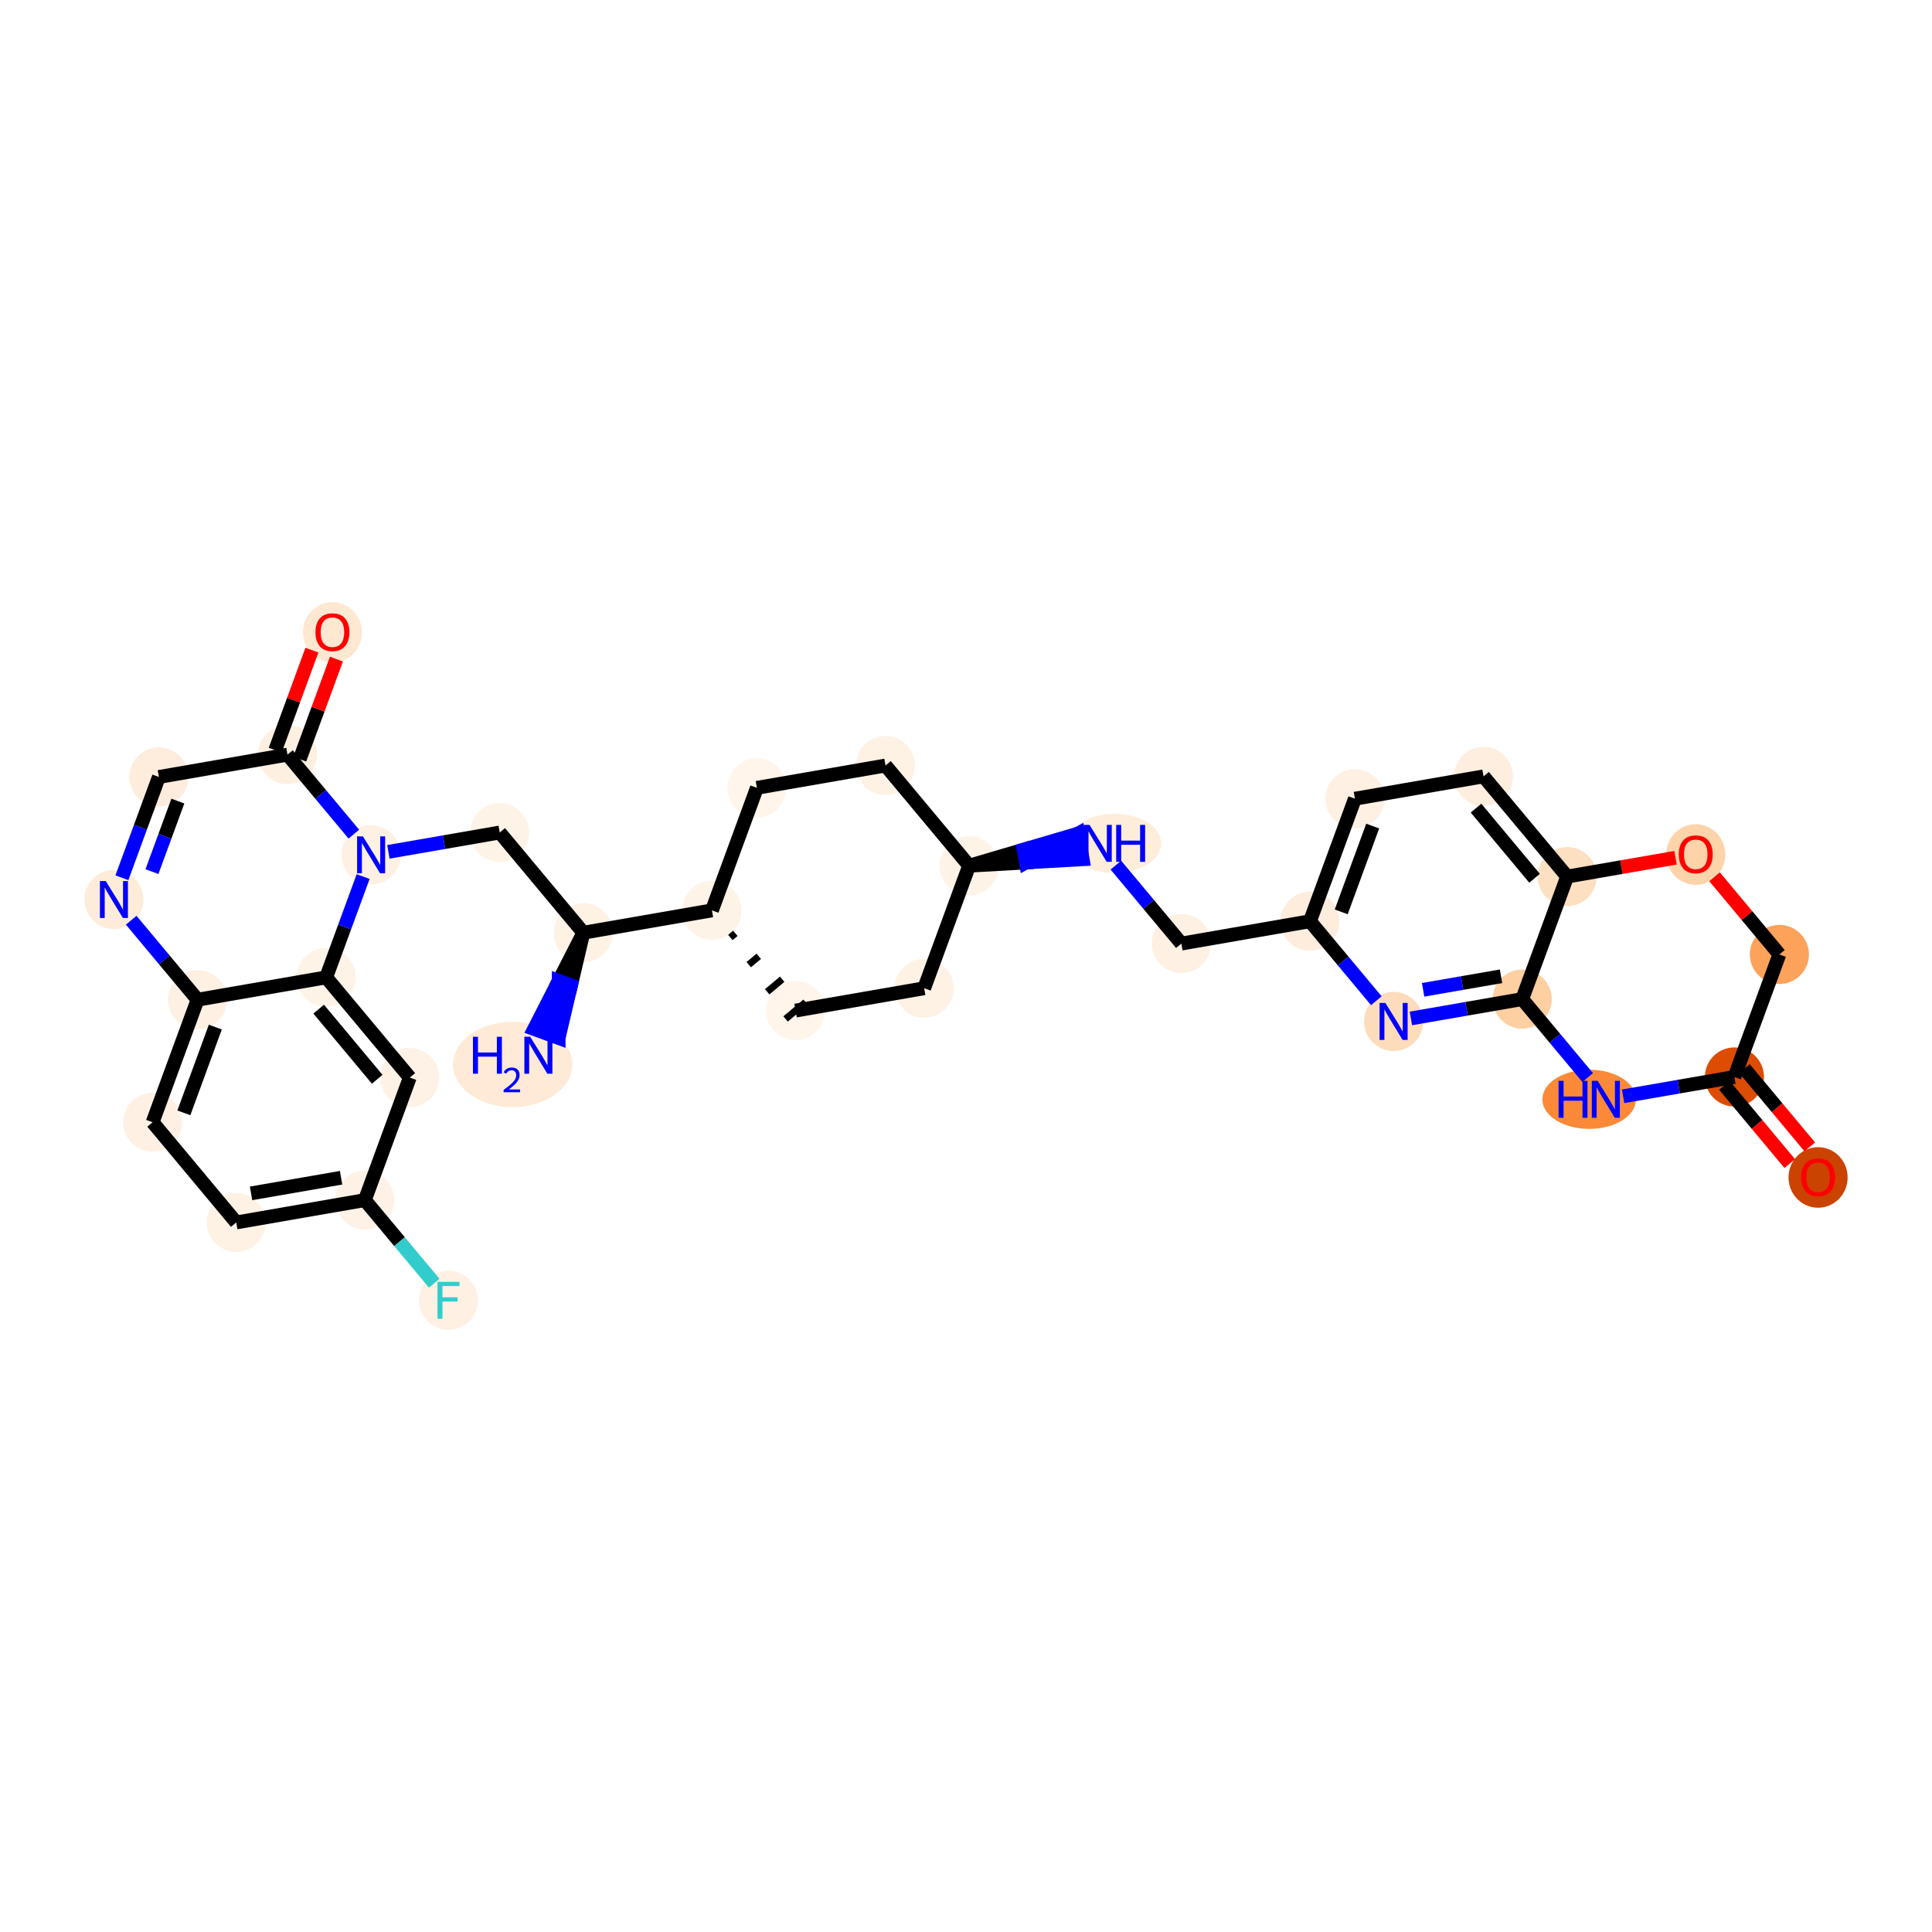 <?xml version='1.0' encoding='iso-8859-1'?>
<svg version='1.1' baseProfile='full'
              xmlns='http://www.w3.org/2000/svg'
                      xmlns:rdkit='http://www.rdkit.org/xml'
                      xmlns:xlink='http://www.w3.org/1999/xlink'
                  xml:space='preserve'
width='280px' height='280px' viewBox='0 0 280 280'>
<!-- END OF HEADER -->
<rect style='opacity:1.0;fill:#FFFFFF;stroke:none' width='280' height='280' x='0' y='0'> </rect>
<ellipse cx='74.302' cy='154.273' rx='8.142' ry='5.682'  style='fill:#FEEAD6;fill-rule:evenodd;stroke:#FEEAD6;stroke-width:1.0px;stroke-linecap:butt;stroke-linejoin:miter;stroke-opacity:1' />
<ellipse cx='84.543' cy='135.175' rx='3.783' ry='3.783'  style='fill:#FEF2E5;fill-rule:evenodd;stroke:#FEF2E5;stroke-width:1.0px;stroke-linecap:butt;stroke-linejoin:miter;stroke-opacity:1' />
<ellipse cx='72.422' cy='120.653' rx='3.783' ry='3.783'  style='fill:#FEF3E7;fill-rule:evenodd;stroke:#FEF3E7;stroke-width:1.0px;stroke-linecap:butt;stroke-linejoin:miter;stroke-opacity:1' />
<ellipse cx='53.785' cy='123.89' rx='3.783' ry='3.788'  style='fill:#FEF0E2;fill-rule:evenodd;stroke:#FEF0E2;stroke-width:1.0px;stroke-linecap:butt;stroke-linejoin:miter;stroke-opacity:1' />
<ellipse cx='41.663' cy='109.368' rx='3.783' ry='3.783'  style='fill:#FEF0E1;fill-rule:evenodd;stroke:#FEF0E1;stroke-width:1.0px;stroke-linecap:butt;stroke-linejoin:miter;stroke-opacity:1' />
<ellipse cx='48.178' cy='91.651' rx='3.783' ry='3.89'  style='fill:#FEE8D2;fill-rule:evenodd;stroke:#FEE8D2;stroke-width:1.0px;stroke-linecap:butt;stroke-linejoin:miter;stroke-opacity:1' />
<ellipse cx='23.026' cy='112.605' rx='3.783' ry='3.783'  style='fill:#FEEDDD;fill-rule:evenodd;stroke:#FEEDDD;stroke-width:1.0px;stroke-linecap:butt;stroke-linejoin:miter;stroke-opacity:1' />
<ellipse cx='16.511' cy='130.363' rx='3.783' ry='3.788'  style='fill:#FEECDA;fill-rule:evenodd;stroke:#FEECDA;stroke-width:1.0px;stroke-linecap:butt;stroke-linejoin:miter;stroke-opacity:1' />
<ellipse cx='28.632' cy='144.885' rx='3.783' ry='3.783'  style='fill:#FEF0E2;fill-rule:evenodd;stroke:#FEF0E2;stroke-width:1.0px;stroke-linecap:butt;stroke-linejoin:miter;stroke-opacity:1' />
<ellipse cx='22.117' cy='162.644' rx='3.783' ry='3.783'  style='fill:#FEF1E3;fill-rule:evenodd;stroke:#FEF1E3;stroke-width:1.0px;stroke-linecap:butt;stroke-linejoin:miter;stroke-opacity:1' />
<ellipse cx='34.238' cy='177.166' rx='3.783' ry='3.783'  style='fill:#FEF2E5;fill-rule:evenodd;stroke:#FEF2E5;stroke-width:1.0px;stroke-linecap:butt;stroke-linejoin:miter;stroke-opacity:1' />
<ellipse cx='52.876' cy='173.929' rx='3.783' ry='3.783'  style='fill:#FEF2E6;fill-rule:evenodd;stroke:#FEF2E6;stroke-width:1.0px;stroke-linecap:butt;stroke-linejoin:miter;stroke-opacity:1' />
<ellipse cx='64.997' cy='188.451' rx='3.783' ry='3.788'  style='fill:#FEF1E4;fill-rule:evenodd;stroke:#FEF1E4;stroke-width:1.0px;stroke-linecap:butt;stroke-linejoin:miter;stroke-opacity:1' />
<ellipse cx='59.391' cy='156.17' rx='3.783' ry='3.783'  style='fill:#FEF2E6;fill-rule:evenodd;stroke:#FEF2E6;stroke-width:1.0px;stroke-linecap:butt;stroke-linejoin:miter;stroke-opacity:1' />
<ellipse cx='47.269' cy='141.648' rx='3.783' ry='3.783'  style='fill:#FEF3E7;fill-rule:evenodd;stroke:#FEF3E7;stroke-width:1.0px;stroke-linecap:butt;stroke-linejoin:miter;stroke-opacity:1' />
<ellipse cx='103.18' cy='131.938' rx='3.783' ry='3.783'  style='fill:#FEF3E7;fill-rule:evenodd;stroke:#FEF3E7;stroke-width:1.0px;stroke-linecap:butt;stroke-linejoin:miter;stroke-opacity:1' />
<ellipse cx='115.302' cy='146.46' rx='3.783' ry='3.783'  style='fill:#FFF5EB;fill-rule:evenodd;stroke:#FFF5EB;stroke-width:1.0px;stroke-linecap:butt;stroke-linejoin:miter;stroke-opacity:1' />
<ellipse cx='133.939' cy='143.223' rx='3.783' ry='3.783'  style='fill:#FEF2E5;fill-rule:evenodd;stroke:#FEF2E5;stroke-width:1.0px;stroke-linecap:butt;stroke-linejoin:miter;stroke-opacity:1' />
<ellipse cx='140.455' cy='125.464' rx='3.783' ry='3.783'  style='fill:#FEF3E7;fill-rule:evenodd;stroke:#FEF3E7;stroke-width:1.0px;stroke-linecap:butt;stroke-linejoin:miter;stroke-opacity:1' />
<ellipse cx='161.509' cy='122.228' rx='6.292' ry='3.788'  style='fill:#FEEDDB;fill-rule:evenodd;stroke:#FEEDDB;stroke-width:1.0px;stroke-linecap:butt;stroke-linejoin:miter;stroke-opacity:1' />
<ellipse cx='171.213' cy='136.749' rx='3.783' ry='3.783'  style='fill:#FEF0E2;fill-rule:evenodd;stroke:#FEF0E2;stroke-width:1.0px;stroke-linecap:butt;stroke-linejoin:miter;stroke-opacity:1' />
<ellipse cx='189.85' cy='133.513' rx='3.783' ry='3.783'  style='fill:#FEEDDD;fill-rule:evenodd;stroke:#FEEDDD;stroke-width:1.0px;stroke-linecap:butt;stroke-linejoin:miter;stroke-opacity:1' />
<ellipse cx='196.366' cy='115.754' rx='3.783' ry='3.783'  style='fill:#FEF0E2;fill-rule:evenodd;stroke:#FEF0E2;stroke-width:1.0px;stroke-linecap:butt;stroke-linejoin:miter;stroke-opacity:1' />
<ellipse cx='215.003' cy='112.517' rx='3.783' ry='3.783'  style='fill:#FEEEDF;fill-rule:evenodd;stroke:#FEEEDF;stroke-width:1.0px;stroke-linecap:butt;stroke-linejoin:miter;stroke-opacity:1' />
<ellipse cx='227.124' cy='127.039' rx='3.783' ry='3.783'  style='fill:#FDDFC1;fill-rule:evenodd;stroke:#FDDFC1;stroke-width:1.0px;stroke-linecap:butt;stroke-linejoin:miter;stroke-opacity:1' />
<ellipse cx='220.609' cy='144.798' rx='3.783' ry='3.783'  style='fill:#FDCFA1;fill-rule:evenodd;stroke:#FDCFA1;stroke-width:1.0px;stroke-linecap:butt;stroke-linejoin:miter;stroke-opacity:1' />
<ellipse cx='201.972' cy='148.034' rx='3.783' ry='3.788'  style='fill:#FDDCBB;fill-rule:evenodd;stroke:#FDDCBB;stroke-width:1.0px;stroke-linecap:butt;stroke-linejoin:miter;stroke-opacity:1' />
<ellipse cx='230.321' cy='159.319' rx='6.281' ry='3.788'  style='fill:#FB8937;fill-rule:evenodd;stroke:#FB8937;stroke-width:1.0px;stroke-linecap:butt;stroke-linejoin:miter;stroke-opacity:1' />
<ellipse cx='251.368' cy='156.083' rx='3.783' ry='3.783'  style='fill:#DC4C03;fill-rule:evenodd;stroke:#DC4C03;stroke-width:1.0px;stroke-linecap:butt;stroke-linejoin:miter;stroke-opacity:1' />
<ellipse cx='263.49' cy='170.646' rx='3.783' ry='3.89'  style='fill:#CB4301;fill-rule:evenodd;stroke:#CB4301;stroke-width:1.0px;stroke-linecap:butt;stroke-linejoin:miter;stroke-opacity:1' />
<ellipse cx='257.883' cy='138.324' rx='3.783' ry='3.783'  style='fill:#FDA25A;fill-rule:evenodd;stroke:#FDA25A;stroke-width:1.0px;stroke-linecap:butt;stroke-linejoin:miter;stroke-opacity:1' />
<ellipse cx='245.762' cy='123.844' rx='3.783' ry='3.89'  style='fill:#FDD3A9;fill-rule:evenodd;stroke:#FDD3A9;stroke-width:1.0px;stroke-linecap:butt;stroke-linejoin:miter;stroke-opacity:1' />
<ellipse cx='128.333' cy='110.943' rx='3.783' ry='3.783'  style='fill:#FEF2E5;fill-rule:evenodd;stroke:#FEF2E5;stroke-width:1.0px;stroke-linecap:butt;stroke-linejoin:miter;stroke-opacity:1' />
<ellipse cx='109.696' cy='114.179' rx='3.783' ry='3.783'  style='fill:#FFF5EB;fill-rule:evenodd;stroke:#FFF5EB;stroke-width:1.0px;stroke-linecap:butt;stroke-linejoin:miter;stroke-opacity:1' />
<path class='bond-0 atom-1 atom-0' d='M 84.543,135.175 L 80.976,142.153 L 82.752,142.804 Z' style='fill:#000000;fill-rule:evenodd;fill-opacity:1;stroke:#000000;stroke-width:2.0px;stroke-linecap:butt;stroke-linejoin:miter;stroke-opacity:1;' />
<path class='bond-0 atom-1 atom-0' d='M 80.976,142.153 L 80.96,150.434 L 77.408,149.13 Z' style='fill:#0000FF;fill-rule:evenodd;fill-opacity:1;stroke:#0000FF;stroke-width:2.0px;stroke-linecap:butt;stroke-linejoin:miter;stroke-opacity:1;' />
<path class='bond-0 atom-1 atom-0' d='M 80.976,142.153 L 82.752,142.804 L 80.96,150.434 Z' style='fill:#0000FF;fill-rule:evenodd;fill-opacity:1;stroke:#0000FF;stroke-width:2.0px;stroke-linecap:butt;stroke-linejoin:miter;stroke-opacity:1;' />
<path class='bond-1 atom-1 atom-2' d='M 84.543,135.175 L 72.422,120.653' style='fill:none;fill-rule:evenodd;stroke:#000000;stroke-width:2.0px;stroke-linecap:butt;stroke-linejoin:miter;stroke-opacity:1' />
<path class='bond-14 atom-1 atom-15' d='M 84.543,135.175 L 103.18,131.938' style='fill:none;fill-rule:evenodd;stroke:#000000;stroke-width:2.0px;stroke-linecap:butt;stroke-linejoin:miter;stroke-opacity:1' />
<path class='bond-2 atom-2 atom-3' d='M 72.422,120.653 L 64.355,122.054' style='fill:none;fill-rule:evenodd;stroke:#000000;stroke-width:2.0px;stroke-linecap:butt;stroke-linejoin:miter;stroke-opacity:1' />
<path class='bond-2 atom-2 atom-3' d='M 64.355,122.054 L 56.289,123.455' style='fill:none;fill-rule:evenodd;stroke:#0000FF;stroke-width:2.0px;stroke-linecap:butt;stroke-linejoin:miter;stroke-opacity:1' />
<path class='bond-3 atom-3 atom-4' d='M 51.28,120.889 L 46.471,115.129' style='fill:none;fill-rule:evenodd;stroke:#0000FF;stroke-width:2.0px;stroke-linecap:butt;stroke-linejoin:miter;stroke-opacity:1' />
<path class='bond-3 atom-3 atom-4' d='M 46.471,115.129 L 41.663,109.368' style='fill:none;fill-rule:evenodd;stroke:#000000;stroke-width:2.0px;stroke-linecap:butt;stroke-linejoin:miter;stroke-opacity:1' />
<path class='bond-33 atom-14 atom-3' d='M 47.269,141.648 L 49.949,134.345' style='fill:none;fill-rule:evenodd;stroke:#000000;stroke-width:2.0px;stroke-linecap:butt;stroke-linejoin:miter;stroke-opacity:1' />
<path class='bond-33 atom-14 atom-3' d='M 49.949,134.345 L 52.628,127.041' style='fill:none;fill-rule:evenodd;stroke:#0000FF;stroke-width:2.0px;stroke-linecap:butt;stroke-linejoin:miter;stroke-opacity:1' />
<path class='bond-4 atom-4 atom-5' d='M 43.439,110.02 L 46.098,102.773' style='fill:none;fill-rule:evenodd;stroke:#000000;stroke-width:2.0px;stroke-linecap:butt;stroke-linejoin:miter;stroke-opacity:1' />
<path class='bond-4 atom-4 atom-5' d='M 46.098,102.773 L 48.756,95.526' style='fill:none;fill-rule:evenodd;stroke:#FF0000;stroke-width:2.0px;stroke-linecap:butt;stroke-linejoin:miter;stroke-opacity:1' />
<path class='bond-4 atom-4 atom-5' d='M 39.887,108.717 L 42.546,101.47' style='fill:none;fill-rule:evenodd;stroke:#000000;stroke-width:2.0px;stroke-linecap:butt;stroke-linejoin:miter;stroke-opacity:1' />
<path class='bond-4 atom-4 atom-5' d='M 42.546,101.47 L 45.205,94.223' style='fill:none;fill-rule:evenodd;stroke:#FF0000;stroke-width:2.0px;stroke-linecap:butt;stroke-linejoin:miter;stroke-opacity:1' />
<path class='bond-5 atom-4 atom-6' d='M 41.663,109.368 L 23.026,112.605' style='fill:none;fill-rule:evenodd;stroke:#000000;stroke-width:2.0px;stroke-linecap:butt;stroke-linejoin:miter;stroke-opacity:1' />
<path class='bond-6 atom-6 atom-7' d='M 23.026,112.605 L 20.346,119.908' style='fill:none;fill-rule:evenodd;stroke:#000000;stroke-width:2.0px;stroke-linecap:butt;stroke-linejoin:miter;stroke-opacity:1' />
<path class='bond-6 atom-6 atom-7' d='M 20.346,119.908 L 17.667,127.212' style='fill:none;fill-rule:evenodd;stroke:#0000FF;stroke-width:2.0px;stroke-linecap:butt;stroke-linejoin:miter;stroke-opacity:1' />
<path class='bond-6 atom-6 atom-7' d='M 25.774,116.099 L 23.898,121.212' style='fill:none;fill-rule:evenodd;stroke:#000000;stroke-width:2.0px;stroke-linecap:butt;stroke-linejoin:miter;stroke-opacity:1' />
<path class='bond-6 atom-6 atom-7' d='M 23.898,121.212 L 22.022,126.324' style='fill:none;fill-rule:evenodd;stroke:#0000FF;stroke-width:2.0px;stroke-linecap:butt;stroke-linejoin:miter;stroke-opacity:1' />
<path class='bond-7 atom-7 atom-8' d='M 19.015,133.364 L 23.824,139.125' style='fill:none;fill-rule:evenodd;stroke:#0000FF;stroke-width:2.0px;stroke-linecap:butt;stroke-linejoin:miter;stroke-opacity:1' />
<path class='bond-7 atom-7 atom-8' d='M 23.824,139.125 L 28.632,144.885' style='fill:none;fill-rule:evenodd;stroke:#000000;stroke-width:2.0px;stroke-linecap:butt;stroke-linejoin:miter;stroke-opacity:1' />
<path class='bond-8 atom-8 atom-9' d='M 28.632,144.885 L 22.117,162.644' style='fill:none;fill-rule:evenodd;stroke:#000000;stroke-width:2.0px;stroke-linecap:butt;stroke-linejoin:miter;stroke-opacity:1' />
<path class='bond-8 atom-8 atom-9' d='M 31.207,148.852 L 26.646,161.283' style='fill:none;fill-rule:evenodd;stroke:#000000;stroke-width:2.0px;stroke-linecap:butt;stroke-linejoin:miter;stroke-opacity:1' />
<path class='bond-35 atom-14 atom-8' d='M 47.269,141.648 L 28.632,144.885' style='fill:none;fill-rule:evenodd;stroke:#000000;stroke-width:2.0px;stroke-linecap:butt;stroke-linejoin:miter;stroke-opacity:1' />
<path class='bond-9 atom-9 atom-10' d='M 22.117,162.644 L 34.238,177.166' style='fill:none;fill-rule:evenodd;stroke:#000000;stroke-width:2.0px;stroke-linecap:butt;stroke-linejoin:miter;stroke-opacity:1' />
<path class='bond-10 atom-10 atom-11' d='M 34.238,177.166 L 52.876,173.929' style='fill:none;fill-rule:evenodd;stroke:#000000;stroke-width:2.0px;stroke-linecap:butt;stroke-linejoin:miter;stroke-opacity:1' />
<path class='bond-10 atom-10 atom-11' d='M 36.387,172.953 L 49.433,170.687' style='fill:none;fill-rule:evenodd;stroke:#000000;stroke-width:2.0px;stroke-linecap:butt;stroke-linejoin:miter;stroke-opacity:1' />
<path class='bond-11 atom-11 atom-12' d='M 52.876,173.929 L 57.904,179.952' style='fill:none;fill-rule:evenodd;stroke:#000000;stroke-width:2.0px;stroke-linecap:butt;stroke-linejoin:miter;stroke-opacity:1' />
<path class='bond-11 atom-11 atom-12' d='M 57.904,179.952 L 62.931,185.976' style='fill:none;fill-rule:evenodd;stroke:#33CCCC;stroke-width:2.0px;stroke-linecap:butt;stroke-linejoin:miter;stroke-opacity:1' />
<path class='bond-12 atom-11 atom-13' d='M 52.876,173.929 L 59.391,156.17' style='fill:none;fill-rule:evenodd;stroke:#000000;stroke-width:2.0px;stroke-linecap:butt;stroke-linejoin:miter;stroke-opacity:1' />
<path class='bond-13 atom-13 atom-14' d='M 59.391,156.17 L 47.269,141.648' style='fill:none;fill-rule:evenodd;stroke:#000000;stroke-width:2.0px;stroke-linecap:butt;stroke-linejoin:miter;stroke-opacity:1' />
<path class='bond-13 atom-13 atom-14' d='M 54.668,156.416 L 46.183,146.251' style='fill:none;fill-rule:evenodd;stroke:#000000;stroke-width:2.0px;stroke-linecap:butt;stroke-linejoin:miter;stroke-opacity:1' />
<path class='bond-15 atom-15 atom-16' d='M 105.848,135.872 L 106.574,135.265' style='fill:none;fill-rule:evenodd;stroke:#000000;stroke-width:1.0px;stroke-linecap:butt;stroke-linejoin:miter;stroke-opacity:1' />
<path class='bond-15 atom-15 atom-16' d='M 108.515,139.805 L 109.967,138.593' style='fill:none;fill-rule:evenodd;stroke:#000000;stroke-width:1.0px;stroke-linecap:butt;stroke-linejoin:miter;stroke-opacity:1' />
<path class='bond-15 atom-15 atom-16' d='M 111.183,143.739 L 113.361,141.92' style='fill:none;fill-rule:evenodd;stroke:#000000;stroke-width:1.0px;stroke-linecap:butt;stroke-linejoin:miter;stroke-opacity:1' />
<path class='bond-15 atom-15 atom-16' d='M 113.85,147.672 L 116.754,145.248' style='fill:none;fill-rule:evenodd;stroke:#000000;stroke-width:1.0px;stroke-linecap:butt;stroke-linejoin:miter;stroke-opacity:1' />
<path class='bond-34 atom-33 atom-15' d='M 109.696,114.179 L 103.18,131.938' style='fill:none;fill-rule:evenodd;stroke:#000000;stroke-width:2.0px;stroke-linecap:butt;stroke-linejoin:miter;stroke-opacity:1' />
<path class='bond-16 atom-16 atom-17' d='M 115.302,146.46 L 133.939,143.223' style='fill:none;fill-rule:evenodd;stroke:#000000;stroke-width:2.0px;stroke-linecap:butt;stroke-linejoin:miter;stroke-opacity:1' />
<path class='bond-17 atom-17 atom-18' d='M 133.939,143.223 L 140.455,125.464' style='fill:none;fill-rule:evenodd;stroke:#000000;stroke-width:2.0px;stroke-linecap:butt;stroke-linejoin:miter;stroke-opacity:1' />
<path class='bond-18 atom-18 atom-19' d='M 140.455,125.464 L 148.683,124.995 L 148.359,123.132 Z' style='fill:#000000;fill-rule:evenodd;fill-opacity:1;stroke:#000000;stroke-width:2.0px;stroke-linecap:butt;stroke-linejoin:miter;stroke-opacity:1;' />
<path class='bond-18 atom-18 atom-19' d='M 148.683,124.995 L 156.263,120.799 L 156.911,124.526 Z' style='fill:#0000FF;fill-rule:evenodd;fill-opacity:1;stroke:#0000FF;stroke-width:2.0px;stroke-linecap:butt;stroke-linejoin:miter;stroke-opacity:1;' />
<path class='bond-18 atom-18 atom-19' d='M 148.683,124.995 L 148.359,123.132 L 156.263,120.799 Z' style='fill:#0000FF;fill-rule:evenodd;fill-opacity:1;stroke:#0000FF;stroke-width:2.0px;stroke-linecap:butt;stroke-linejoin:miter;stroke-opacity:1;' />
<path class='bond-31 atom-18 atom-32' d='M 140.455,125.464 L 128.333,110.943' style='fill:none;fill-rule:evenodd;stroke:#000000;stroke-width:2.0px;stroke-linecap:butt;stroke-linejoin:miter;stroke-opacity:1' />
<path class='bond-19 atom-19 atom-20' d='M 161.722,125.379 L 166.468,131.064' style='fill:none;fill-rule:evenodd;stroke:#0000FF;stroke-width:2.0px;stroke-linecap:butt;stroke-linejoin:miter;stroke-opacity:1' />
<path class='bond-19 atom-19 atom-20' d='M 166.468,131.064 L 171.213,136.749' style='fill:none;fill-rule:evenodd;stroke:#000000;stroke-width:2.0px;stroke-linecap:butt;stroke-linejoin:miter;stroke-opacity:1' />
<path class='bond-20 atom-20 atom-21' d='M 171.213,136.749 L 189.85,133.513' style='fill:none;fill-rule:evenodd;stroke:#000000;stroke-width:2.0px;stroke-linecap:butt;stroke-linejoin:miter;stroke-opacity:1' />
<path class='bond-21 atom-21 atom-22' d='M 189.85,133.513 L 196.366,115.754' style='fill:none;fill-rule:evenodd;stroke:#000000;stroke-width:2.0px;stroke-linecap:butt;stroke-linejoin:miter;stroke-opacity:1' />
<path class='bond-21 atom-21 atom-22' d='M 194.379,132.152 L 198.94,119.721' style='fill:none;fill-rule:evenodd;stroke:#000000;stroke-width:2.0px;stroke-linecap:butt;stroke-linejoin:miter;stroke-opacity:1' />
<path class='bond-36 atom-26 atom-21' d='M 199.468,145.034 L 194.659,139.273' style='fill:none;fill-rule:evenodd;stroke:#0000FF;stroke-width:2.0px;stroke-linecap:butt;stroke-linejoin:miter;stroke-opacity:1' />
<path class='bond-36 atom-26 atom-21' d='M 194.659,139.273 L 189.85,133.513' style='fill:none;fill-rule:evenodd;stroke:#000000;stroke-width:2.0px;stroke-linecap:butt;stroke-linejoin:miter;stroke-opacity:1' />
<path class='bond-22 atom-22 atom-23' d='M 196.366,115.754 L 215.003,112.517' style='fill:none;fill-rule:evenodd;stroke:#000000;stroke-width:2.0px;stroke-linecap:butt;stroke-linejoin:miter;stroke-opacity:1' />
<path class='bond-23 atom-23 atom-24' d='M 215.003,112.517 L 227.124,127.039' style='fill:none;fill-rule:evenodd;stroke:#000000;stroke-width:2.0px;stroke-linecap:butt;stroke-linejoin:miter;stroke-opacity:1' />
<path class='bond-23 atom-23 atom-24' d='M 213.917,117.12 L 222.402,127.285' style='fill:none;fill-rule:evenodd;stroke:#000000;stroke-width:2.0px;stroke-linecap:butt;stroke-linejoin:miter;stroke-opacity:1' />
<path class='bond-24 atom-24 atom-25' d='M 227.124,127.039 L 220.609,144.798' style='fill:none;fill-rule:evenodd;stroke:#000000;stroke-width:2.0px;stroke-linecap:butt;stroke-linejoin:miter;stroke-opacity:1' />
<path class='bond-37 atom-31 atom-24' d='M 242.83,124.312 L 234.977,125.675' style='fill:none;fill-rule:evenodd;stroke:#FF0000;stroke-width:2.0px;stroke-linecap:butt;stroke-linejoin:miter;stroke-opacity:1' />
<path class='bond-37 atom-31 atom-24' d='M 234.977,125.675 L 227.124,127.039' style='fill:none;fill-rule:evenodd;stroke:#000000;stroke-width:2.0px;stroke-linecap:butt;stroke-linejoin:miter;stroke-opacity:1' />
<path class='bond-25 atom-25 atom-26' d='M 220.609,144.798 L 212.543,146.199' style='fill:none;fill-rule:evenodd;stroke:#000000;stroke-width:2.0px;stroke-linecap:butt;stroke-linejoin:miter;stroke-opacity:1' />
<path class='bond-25 atom-25 atom-26' d='M 212.543,146.199 L 204.477,147.599' style='fill:none;fill-rule:evenodd;stroke:#0000FF;stroke-width:2.0px;stroke-linecap:butt;stroke-linejoin:miter;stroke-opacity:1' />
<path class='bond-25 atom-25 atom-26' d='M 217.542,141.491 L 211.895,142.471' style='fill:none;fill-rule:evenodd;stroke:#000000;stroke-width:2.0px;stroke-linecap:butt;stroke-linejoin:miter;stroke-opacity:1' />
<path class='bond-25 atom-25 atom-26' d='M 211.895,142.471 L 206.249,143.452' style='fill:none;fill-rule:evenodd;stroke:#0000FF;stroke-width:2.0px;stroke-linecap:butt;stroke-linejoin:miter;stroke-opacity:1' />
<path class='bond-26 atom-25 atom-27' d='M 220.609,144.798 L 225.355,150.483' style='fill:none;fill-rule:evenodd;stroke:#000000;stroke-width:2.0px;stroke-linecap:butt;stroke-linejoin:miter;stroke-opacity:1' />
<path class='bond-26 atom-25 atom-27' d='M 225.355,150.483 L 230.1,156.168' style='fill:none;fill-rule:evenodd;stroke:#0000FF;stroke-width:2.0px;stroke-linecap:butt;stroke-linejoin:miter;stroke-opacity:1' />
<path class='bond-27 atom-27 atom-28' d='M 235.235,158.884 L 243.302,157.484' style='fill:none;fill-rule:evenodd;stroke:#0000FF;stroke-width:2.0px;stroke-linecap:butt;stroke-linejoin:miter;stroke-opacity:1' />
<path class='bond-27 atom-27 atom-28' d='M 243.302,157.484 L 251.368,156.083' style='fill:none;fill-rule:evenodd;stroke:#000000;stroke-width:2.0px;stroke-linecap:butt;stroke-linejoin:miter;stroke-opacity:1' />
<path class='bond-28 atom-28 atom-29' d='M 249.916,157.295 L 254.649,162.965' style='fill:none;fill-rule:evenodd;stroke:#000000;stroke-width:2.0px;stroke-linecap:butt;stroke-linejoin:miter;stroke-opacity:1' />
<path class='bond-28 atom-28 atom-29' d='M 254.649,162.965 L 259.382,168.635' style='fill:none;fill-rule:evenodd;stroke:#FF0000;stroke-width:2.0px;stroke-linecap:butt;stroke-linejoin:miter;stroke-opacity:1' />
<path class='bond-28 atom-28 atom-29' d='M 252.82,154.87 L 257.553,160.541' style='fill:none;fill-rule:evenodd;stroke:#000000;stroke-width:2.0px;stroke-linecap:butt;stroke-linejoin:miter;stroke-opacity:1' />
<path class='bond-28 atom-28 atom-29' d='M 257.553,160.541 L 262.286,166.211' style='fill:none;fill-rule:evenodd;stroke:#FF0000;stroke-width:2.0px;stroke-linecap:butt;stroke-linejoin:miter;stroke-opacity:1' />
<path class='bond-29 atom-28 atom-30' d='M 251.368,156.083 L 257.883,138.324' style='fill:none;fill-rule:evenodd;stroke:#000000;stroke-width:2.0px;stroke-linecap:butt;stroke-linejoin:miter;stroke-opacity:1' />
<path class='bond-30 atom-30 atom-31' d='M 257.883,138.324 L 253.185,132.696' style='fill:none;fill-rule:evenodd;stroke:#000000;stroke-width:2.0px;stroke-linecap:butt;stroke-linejoin:miter;stroke-opacity:1' />
<path class='bond-30 atom-30 atom-31' d='M 253.185,132.696 L 248.487,127.067' style='fill:none;fill-rule:evenodd;stroke:#FF0000;stroke-width:2.0px;stroke-linecap:butt;stroke-linejoin:miter;stroke-opacity:1' />
<path class='bond-32 atom-32 atom-33' d='M 128.333,110.943 L 109.696,114.179' style='fill:none;fill-rule:evenodd;stroke:#000000;stroke-width:2.0px;stroke-linecap:butt;stroke-linejoin:miter;stroke-opacity:1' />
<path  class='atom-0' d='M 68.545 150.255
L 69.271 150.255
L 69.271 152.532
L 72.01 152.532
L 72.01 150.255
L 72.737 150.255
L 72.737 155.612
L 72.01 155.612
L 72.01 153.138
L 69.271 153.138
L 69.271 155.612
L 68.545 155.612
L 68.545 150.255
' fill='#0000FF'/>
<path  class='atom-0' d='M 72.996 155.424
Q 73.126 155.089, 73.436 154.905
Q 73.745 154.715, 74.175 154.715
Q 74.709 154.715, 75.009 155.004
Q 75.308 155.294, 75.308 155.808
Q 75.308 156.333, 74.919 156.822
Q 74.534 157.312, 73.735 157.891
L 75.368 157.891
L 75.368 158.29
L 72.986 158.29
L 72.986 157.956
Q 73.645 157.486, 74.035 157.137
Q 74.43 156.787, 74.619 156.473
Q 74.809 156.158, 74.809 155.833
Q 74.809 155.494, 74.639 155.304
Q 74.469 155.114, 74.175 155.114
Q 73.89 155.114, 73.7 155.229
Q 73.511 155.344, 73.376 155.599
L 72.996 155.424
' fill='#0000FF'/>
<path  class='atom-0' d='M 76.844 150.255
L 78.599 153.092
Q 78.773 153.372, 79.053 153.879
Q 79.333 154.386, 79.348 154.416
L 79.348 150.255
L 80.059 150.255
L 80.059 155.612
L 79.326 155.612
L 77.442 152.51
Q 77.222 152.146, 76.988 151.73
Q 76.761 151.314, 76.692 151.186
L 76.692 155.612
L 75.996 155.612
L 75.996 150.255
L 76.844 150.255
' fill='#0000FF'/>
<path  class='atom-3' d='M 52.6 121.211
L 54.356 124.049
Q 54.53 124.329, 54.81 124.836
Q 55.09 125.343, 55.105 125.373
L 55.105 121.211
L 55.816 121.211
L 55.816 126.568
L 55.082 126.568
L 53.198 123.466
Q 52.979 123.103, 52.744 122.687
Q 52.517 122.271, 52.449 122.142
L 52.449 126.568
L 51.753 126.568
L 51.753 121.211
L 52.6 121.211
' fill='#0000FF'/>
<path  class='atom-5' d='M 45.719 91.625
Q 45.719 90.338, 46.355 89.62
Q 46.99 88.901, 48.178 88.901
Q 49.366 88.901, 50.002 89.62
Q 50.637 90.338, 50.637 91.625
Q 50.637 92.926, 49.994 93.668
Q 49.351 94.401, 48.178 94.401
Q 46.998 94.401, 46.355 93.668
Q 45.719 92.934, 45.719 91.625
M 48.178 93.796
Q 48.995 93.796, 49.434 93.251
Q 49.881 92.699, 49.881 91.625
Q 49.881 90.573, 49.434 90.043
Q 48.995 89.506, 48.178 89.506
Q 47.361 89.506, 46.915 90.036
Q 46.476 90.565, 46.476 91.625
Q 46.476 92.707, 46.915 93.251
Q 47.361 93.796, 48.178 93.796
' fill='#FF0000'/>
<path  class='atom-7' d='M 15.326 127.685
L 17.082 130.522
Q 17.256 130.802, 17.536 131.309
Q 17.816 131.816, 17.831 131.846
L 17.831 127.685
L 18.542 127.685
L 18.542 133.042
L 17.808 133.042
L 15.924 129.94
Q 15.705 129.577, 15.47 129.16
Q 15.243 128.744, 15.175 128.616
L 15.175 133.042
L 14.479 133.042
L 14.479 127.685
L 15.326 127.685
' fill='#0000FF'/>
<path  class='atom-12' d='M 63.404 185.772
L 66.59 185.772
L 66.59 186.385
L 64.123 186.385
L 64.123 188.012
L 66.317 188.012
L 66.317 188.632
L 64.123 188.632
L 64.123 191.129
L 63.404 191.129
L 63.404 185.772
' fill='#33CCCC'/>
<path  class='atom-19' d='M 157.907 119.549
L 159.663 122.387
Q 159.837 122.667, 160.117 123.173
Q 160.397 123.68, 160.412 123.711
L 160.412 119.549
L 161.123 119.549
L 161.123 124.906
L 160.389 124.906
L 158.505 121.804
Q 158.286 121.441, 158.051 121.025
Q 157.824 120.608, 157.756 120.48
L 157.756 124.906
L 157.06 124.906
L 157.06 119.549
L 157.907 119.549
' fill='#0000FF'/>
<path  class='atom-19' d='M 161.766 119.549
L 162.493 119.549
L 162.493 121.827
L 165.232 121.827
L 165.232 119.549
L 165.958 119.549
L 165.958 124.906
L 165.232 124.906
L 165.232 122.432
L 162.493 122.432
L 162.493 124.906
L 161.766 124.906
L 161.766 119.549
' fill='#0000FF'/>
<path  class='atom-26' d='M 200.788 145.356
L 202.543 148.193
Q 202.717 148.473, 202.997 148.98
Q 203.277 149.487, 203.292 149.517
L 203.292 145.356
L 204.004 145.356
L 204.004 150.713
L 203.27 150.713
L 201.386 147.611
Q 201.166 147.248, 200.932 146.831
Q 200.705 146.415, 200.637 146.287
L 200.637 150.713
L 199.94 150.713
L 199.94 145.356
L 200.788 145.356
' fill='#0000FF'/>
<path  class='atom-27' d='M 225.879 156.641
L 226.606 156.641
L 226.606 158.918
L 229.345 158.918
L 229.345 156.641
L 230.071 156.641
L 230.071 161.998
L 229.345 161.998
L 229.345 159.524
L 226.606 159.524
L 226.606 161.998
L 225.879 161.998
L 225.879 156.641
' fill='#0000FF'/>
<path  class='atom-27' d='M 231.547 156.641
L 233.302 159.478
Q 233.476 159.758, 233.756 160.265
Q 234.036 160.772, 234.051 160.802
L 234.051 156.641
L 234.762 156.641
L 234.762 161.998
L 234.028 161.998
L 232.144 158.896
Q 231.925 158.533, 231.69 158.116
Q 231.463 157.7, 231.395 157.572
L 231.395 161.998
L 230.699 161.998
L 230.699 156.641
L 231.547 156.641
' fill='#0000FF'/>
<path  class='atom-29' d='M 261.03 170.62
Q 261.03 169.333, 261.666 168.614
Q 262.302 167.896, 263.49 167.896
Q 264.677 167.896, 265.313 168.614
Q 265.949 169.333, 265.949 170.62
Q 265.949 171.921, 265.305 172.662
Q 264.662 173.396, 263.49 173.396
Q 262.309 173.396, 261.666 172.662
Q 261.03 171.929, 261.03 170.62
M 263.49 172.791
Q 264.307 172.791, 264.746 172.246
Q 265.192 171.694, 265.192 170.62
Q 265.192 169.568, 264.746 169.038
Q 264.307 168.501, 263.49 168.501
Q 262.672 168.501, 262.226 169.031
Q 261.787 169.56, 261.787 170.62
Q 261.787 171.702, 262.226 172.246
Q 262.672 172.791, 263.49 172.791
' fill='#FF0000'/>
<path  class='atom-31' d='M 243.302 123.817
Q 243.302 122.531, 243.938 121.812
Q 244.574 121.094, 245.762 121.094
Q 246.949 121.094, 247.585 121.812
Q 248.221 122.531, 248.221 123.817
Q 248.221 125.119, 247.578 125.86
Q 246.934 126.594, 245.762 126.594
Q 244.581 126.594, 243.938 125.86
Q 243.302 125.126, 243.302 123.817
M 245.762 125.989
Q 246.579 125.989, 247.018 125.444
Q 247.464 124.892, 247.464 123.817
Q 247.464 122.766, 247.018 122.236
Q 246.579 121.699, 245.762 121.699
Q 244.944 121.699, 244.498 122.228
Q 244.059 122.758, 244.059 123.817
Q 244.059 124.899, 244.498 125.444
Q 244.944 125.989, 245.762 125.989
' fill='#FF0000'/>
</svg>
